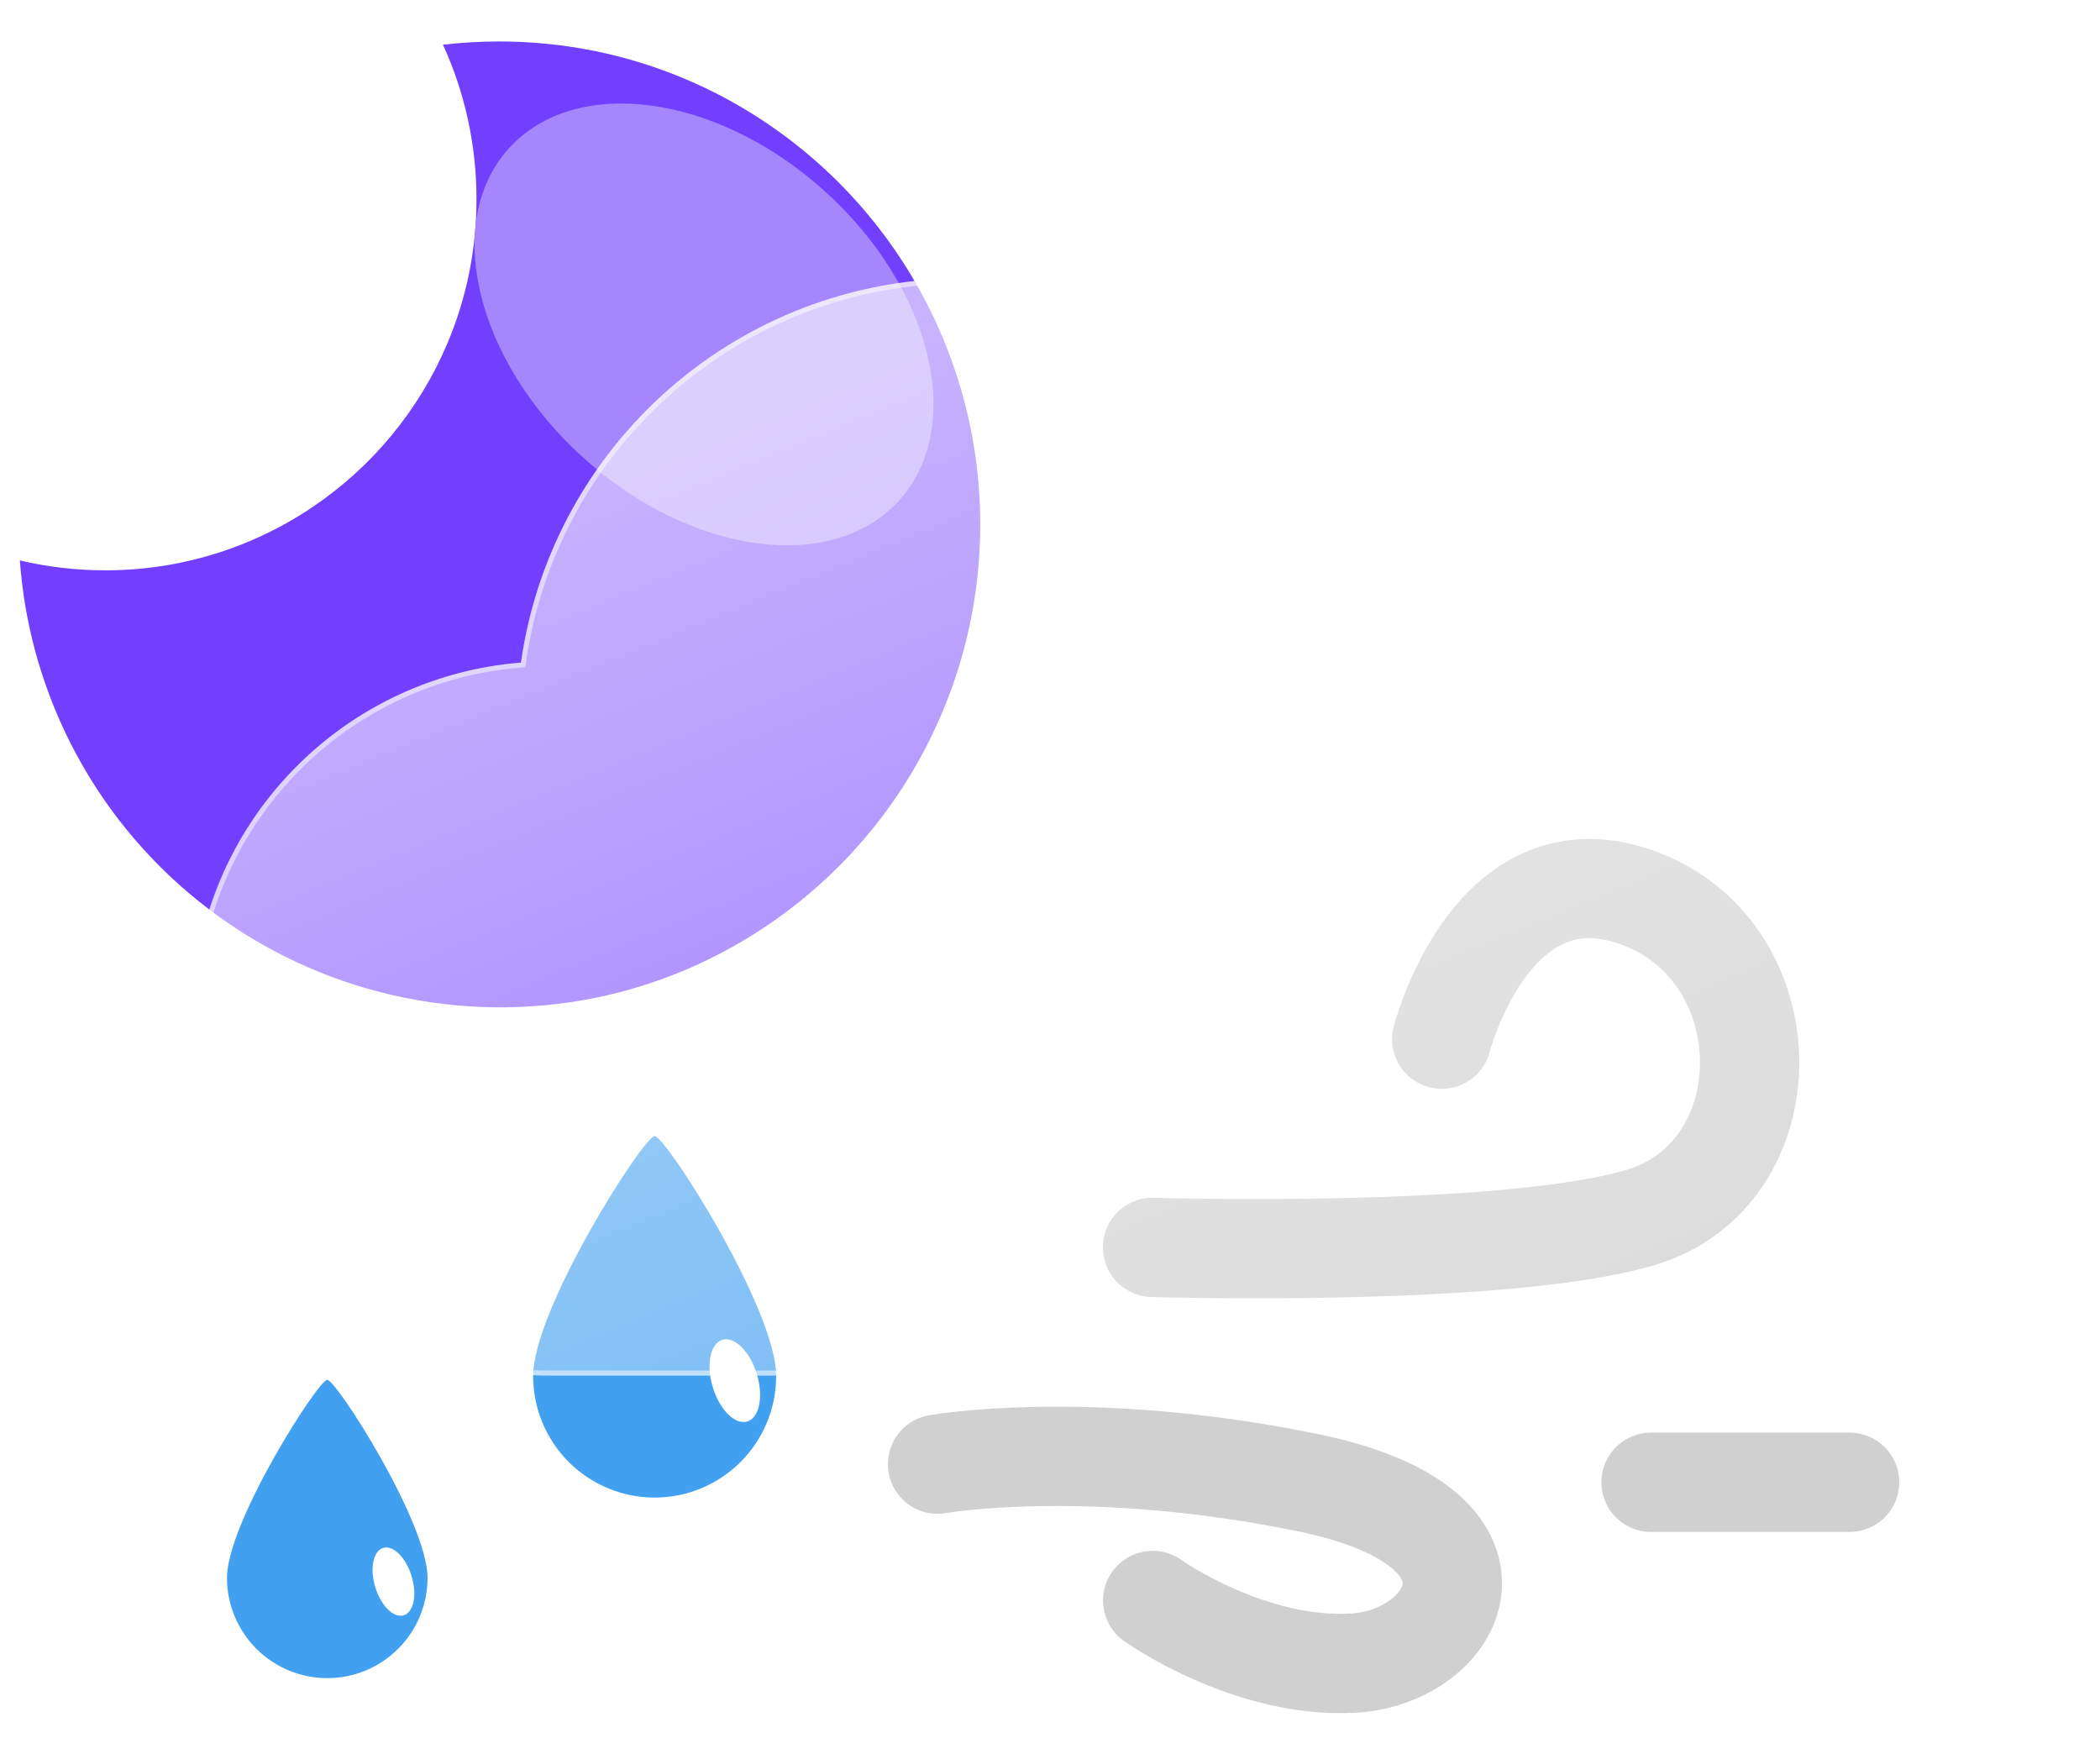 <svg width="423" height="350" viewBox="0 0 423 350" fill="none" xmlns="http://www.w3.org/2000/svg">
<g filter="url(#filter0_f_7_12313)">
<path d="M232.15 251.254C232.15 251.254 302.276 253.414 330.176 245.312C359.857 236.692 359.819 191.954 330.176 180.926C300.533 169.898 290.402 209.317 290.402 209.317" stroke="#D0D0D0" stroke-width="20" stroke-linecap="round"/>
<path d="M188.85 294.917C188.85 294.917 219.038 289.547 263.391 298.636C307.744 307.725 293.621 333.803 272.601 334.995C251.581 336.187 232.184 322.375 232.184 322.375" stroke="#D0D0D0" stroke-width="20" stroke-linecap="round"/>
<path d="M332.566 298.568H372.566" stroke="#D0D0D0" stroke-width="20" stroke-linecap="round"/>
<path d="M131.865 228.842C129.669 228.871 107.389 263.653 107.389 277.171C107.389 283.662 109.968 289.888 114.558 294.478C119.148 299.068 125.374 301.647 131.865 301.647C138.356 301.647 144.582 299.068 149.172 294.478C153.762 289.888 156.341 283.662 156.341 277.171C156.341 263.653 134.061 228.818 131.865 228.842Z" fill="#42A0F0"/>
<path d="M145.498 269.871C143.052 270.619 142.195 274.907 143.583 279.45C144.972 283.992 148.08 287.068 150.526 286.32C152.972 285.572 153.829 281.284 152.441 276.742C151.052 272.199 147.943 269.124 145.498 269.871Z" fill="white"/>
<path d="M65.921 277.929C64.109 277.949 45.721 306.658 45.721 317.816C45.721 323.173 47.849 328.311 51.638 332.099C55.426 335.888 60.564 338.016 65.921 338.016C71.278 338.016 76.416 335.888 80.205 332.099C83.993 328.311 86.121 323.173 86.121 317.816C86.121 306.658 67.734 277.909 65.921 277.929Z" fill="#42A0F0"/>
<path d="M77.173 311.792C75.154 312.409 74.447 315.948 75.593 319.697C76.739 323.445 79.304 325.983 81.323 325.366C83.342 324.749 84.049 321.21 82.903 317.462C81.757 313.713 79.192 311.175 77.173 311.792Z" fill="white"/>
<path d="M100.544 8.349C107.097 8.347 113.633 9.01 120.053 10.326C132.443 12.878 144.207 17.853 154.668 24.966C169.161 34.789 180.74 48.335 188.189 64.18C195.638 80.025 198.681 97.584 196.998 115.012C195.315 132.439 188.969 149.092 178.626 163.219C168.283 177.346 154.326 188.426 138.221 195.295C132.366 197.782 126.279 199.681 120.049 200.964C106.539 203.704 92.601 203.534 79.162 200.465C65.723 197.396 53.093 191.498 42.112 183.165C31.131 174.831 22.053 164.254 15.481 152.136C8.909 140.019 4.995 126.64 4 112.891C9.633 114.211 15.4 114.877 21.186 114.875C36.088 114.899 50.655 110.449 63 102.102C75.025 93.987 84.438 82.558 90.1 69.202C93.998 59.992 95.996 50.091 95.977 40.091C95.978 34.66 95.391 29.245 94.226 23.941C93.092 18.801 91.416 13.796 89.226 9.01C92.983 8.571 96.762 8.35 100.544 8.349Z" fill="#713FFD"/>
<g filter="url(#filter1_f_7_12313)">
<path d="M166.048 38.427C144.318 18.861 115.851 15.052 102.465 29.918C89.079 44.785 95.843 72.698 117.573 92.263C139.303 111.829 167.77 115.639 181.156 100.772C194.542 85.906 187.778 57.993 166.048 38.427Z" fill="#A586FC"/>
</g>
<g filter="url(#filter2_d_7_12313)">
<path d="M292.066 275.069H100.634C82.064 275.055 64.219 267.857 50.835 254.984C37.451 242.11 29.566 224.558 28.83 206.002C28.095 187.446 34.566 169.325 46.889 155.433C59.212 141.54 76.431 132.953 94.942 131.469C97.582 112.829 105.999 95.485 119.01 81.879C132.02 68.272 148.969 59.087 167.473 55.615C185.976 52.144 205.102 54.56 222.16 62.526C239.218 70.491 253.349 83.603 262.566 100.019C279.471 94.167 297.736 93.483 315.032 98.055C332.327 102.626 347.869 112.246 359.674 125.687C371.479 139.128 379.014 155.781 381.315 173.522C383.617 191.263 380.582 209.287 372.598 225.296C367.912 239.759 358.765 252.367 346.47 261.309C334.174 270.251 319.362 275.068 304.158 275.069H292.066Z" fill="url(#paint0_linear_7_12313)"/>
<path d="M304.158 274.068C311.877 274.068 319.467 272.836 326.717 270.405C333.727 268.054 340.309 264.624 346.278 260.209C352.179 255.845 357.352 250.617 361.653 244.671C366.008 238.651 369.37 232.029 371.646 224.988L371.67 224.916L371.704 224.848C374.731 218.8 377.062 212.402 378.632 205.832C380.247 199.072 381.066 192.086 381.066 185.068C381.066 179.029 380.458 172.994 379.258 167.131C378.089 161.417 376.344 155.797 374.073 150.426C371.842 145.153 369.081 140.066 365.867 135.308C362.683 130.596 359.026 126.164 354.999 122.136C350.971 118.108 346.539 114.452 341.826 111.268C337.068 108.053 331.982 105.293 326.709 103.062C321.338 100.79 315.718 99.046 310.004 97.876C304.141 96.677 298.106 96.068 292.066 96.068C282.067 96.068 272.252 97.714 262.893 100.96L262.104 101.233L261.694 100.505C254.078 86.963 243 75.591 229.658 67.617C222.91 63.584 215.661 60.468 208.112 58.355C200.323 56.174 192.233 55.069 184.066 55.069C173.082 55.069 162.359 57.046 152.196 60.945C142.378 64.712 133.371 70.153 125.426 77.117C117.527 84.041 110.972 92.211 105.942 101.4C100.79 110.814 97.422 120.976 95.932 131.604L95.821 132.399L95.02 132.462C86.062 133.163 77.443 135.522 69.403 139.472C61.59 143.311 54.614 148.502 48.668 154.903C36.45 168.056 29.721 185.192 29.721 203.156C29.721 212.729 31.596 222.016 35.293 230.758C37.071 234.959 39.27 239.012 41.831 242.803C44.368 246.558 47.282 250.089 50.491 253.298C53.7 256.508 57.231 259.421 60.986 261.958C64.778 264.519 68.83 266.719 73.032 268.496C81.773 272.194 91.06 274.068 100.634 274.068H292.066H304.158ZM304.158 275.068H292.066H100.634C60.918 275.068 28.721 242.872 28.721 203.156C28.721 165.355 57.886 134.366 94.942 131.465C101.071 87.726 138.638 54.069 184.066 54.069C217.769 54.069 247.143 72.592 262.566 100.015C271.808 96.809 281.733 95.068 292.066 95.068C341.772 95.068 382.066 135.363 382.066 185.068C382.066 199.528 378.657 213.189 372.598 225.296C363.261 254.178 336.148 275.068 304.158 275.068Z" fill="white" fill-opacity="0.5"/>
</g>
</g>
<defs>
<filter id="filter0_f_7_12313" x="-3.05176e-05" y="4.349" width="386.566" height="344.719" filterUnits="userSpaceOnUse" color-interpolation-filters="sRGB">
<feFlood flood-opacity="0" result="BackgroundImageFix"/>
<feBlend mode="normal" in="SourceGraphic" in2="BackgroundImageFix" result="shape"/>
<feGaussianBlur stdDeviation="2" result="effect1_foregroundBlur_7_12313"/>
</filter>
<filter id="filter1_f_7_12313" x="75.592" y="0.849" width="132.437" height="128.992" filterUnits="userSpaceOnUse" color-interpolation-filters="sRGB">
<feFlood flood-opacity="0" result="BackgroundImageFix"/>
<feBlend mode="normal" in="SourceGraphic" in2="BackgroundImageFix" result="shape"/>
<feGaussianBlur stdDeviation="10" result="effect1_foregroundBlur_7_12313"/>
</filter>
<filter id="filter2_d_7_12313" x="8.721" y="26.069" width="413.345" height="281" filterUnits="userSpaceOnUse" color-interpolation-filters="sRGB">
<feFlood flood-opacity="0" result="BackgroundImageFix"/>
<feColorMatrix in="SourceAlpha" type="matrix" values="0 0 0 0 0 0 0 0 0 0 0 0 0 0 0 0 0 0 127 0" result="hardAlpha"/>
<feOffset dx="10" dy="2"/>
<feGaussianBlur stdDeviation="15"/>
<feColorMatrix type="matrix" values="0 0 0 0 0.259 0 0 0 0 0.627 0 0 0 0 0.941 0 0 0 0.596 0"/>
<feBlend mode="normal" in2="BackgroundImageFix" result="effect1_dropShadow_7_12313"/>
<feBlend mode="normal" in="SourceGraphic" in2="effect1_dropShadow_7_12313" result="shape"/>
</filter>
<linearGradient id="paint0_linear_7_12313" x1="205.419" y1="54.071" x2="308.062" y2="302.235" gradientUnits="userSpaceOnUse">
<stop stop-color="white" stop-opacity="0.604"/>
<stop offset="1" stop-color="white" stop-opacity="0.2"/>
</linearGradient>
</defs>
</svg>
